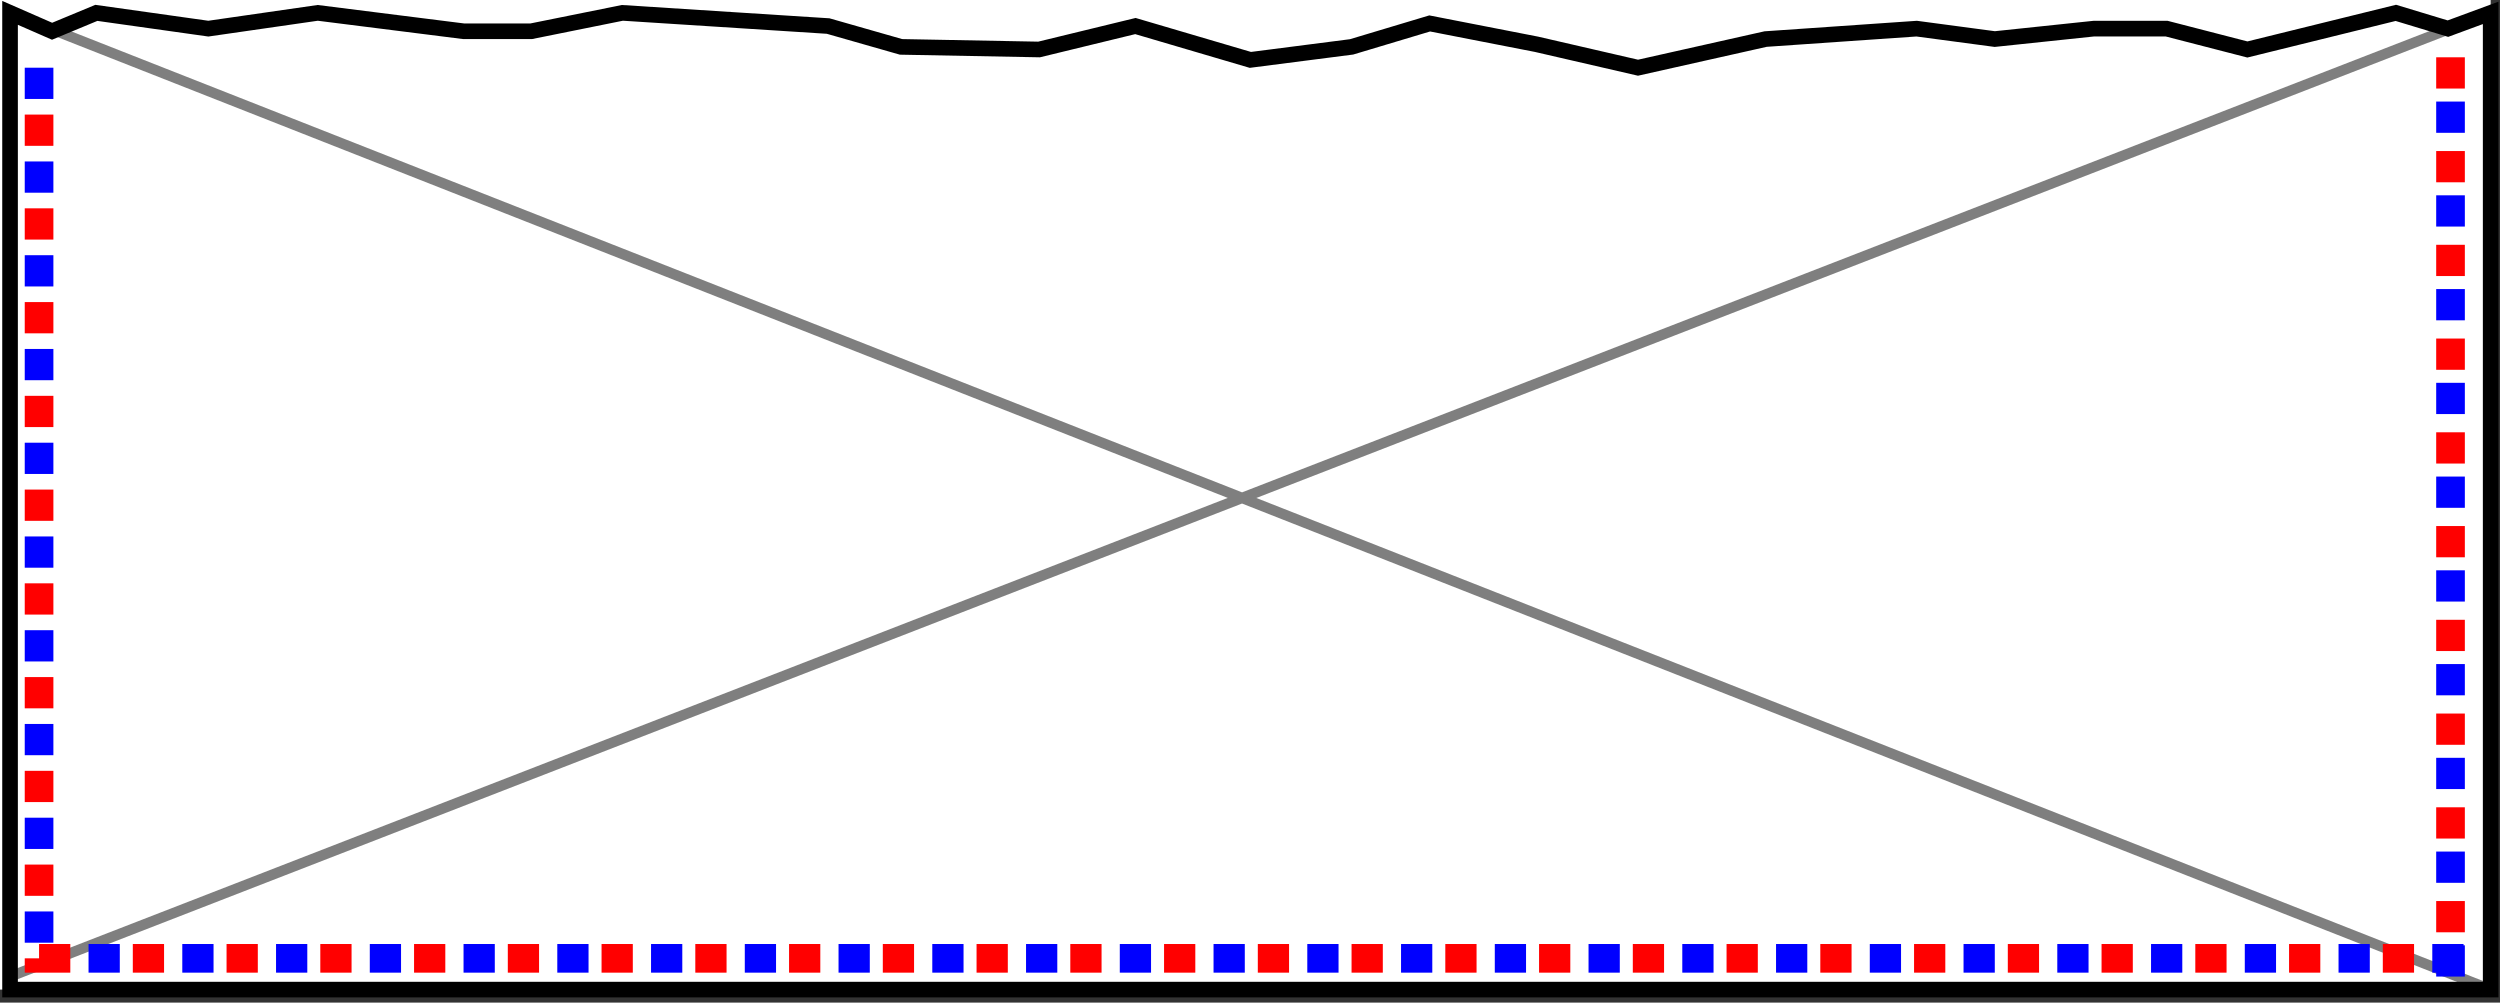 <svg xmlns="http://www.w3.org/2000/svg" viewBox="0 0 960 385"><rect x="0" y="0" width="960" height="385" fill="#333333" stroke="none"/><defs><style>.cls-1,.cls-2{fill:#fff;}.cls-2,.cls-3{stroke:#000;}.cls-2,.cls-3,.cls-4,.cls-5{stroke-miterlimit:10;}.cls-2{stroke-width:6px;}.cls-3,.cls-4,.cls-5{fill:none;}.cls-3{stroke-width:4px;opacity:0.5;}.cls-4{stroke:red;}.cls-4,.cls-5{stroke-width:11px;stroke-dasharray:0 0 12 24;}.cls-5{stroke:blue;}</style></defs><title>envelope</title><g id="Layer_2" data-name="Layer 2"><g id="Layer_1-2" data-name="Layer 1"><rect class="cls-1" width="956.42" height="380"/><polygon class="cls-2" points="956.42 4.94 956.42 380 3.86 380 3.86 4.94 20 12 37 4.94 80 11 122 4.94 178 12 204 12 239 4.94 318 10 346 18 399 19 436 10 480.14 23 519 18 549 9 590 17 629 26 678 15 736 11 766 15 804 11 832 11 863 19 920 4.94 940 11 956.42 4.94"/><polyline class="cls-3" points="956.42 4.94 3.86 375 3.86 4.94 956.42 380"/><polyline class="cls-4" points="941 22 941 368 15 368 15 22"/><line class="cls-5" x1="34" y1="368" x2="960" y2="368"/><line class="cls-5" x1="15" y1="26" x2="15" y2="372"/><line class="cls-5" x1="941" y1="39" x2="941" y2="385"/></g></g></svg>